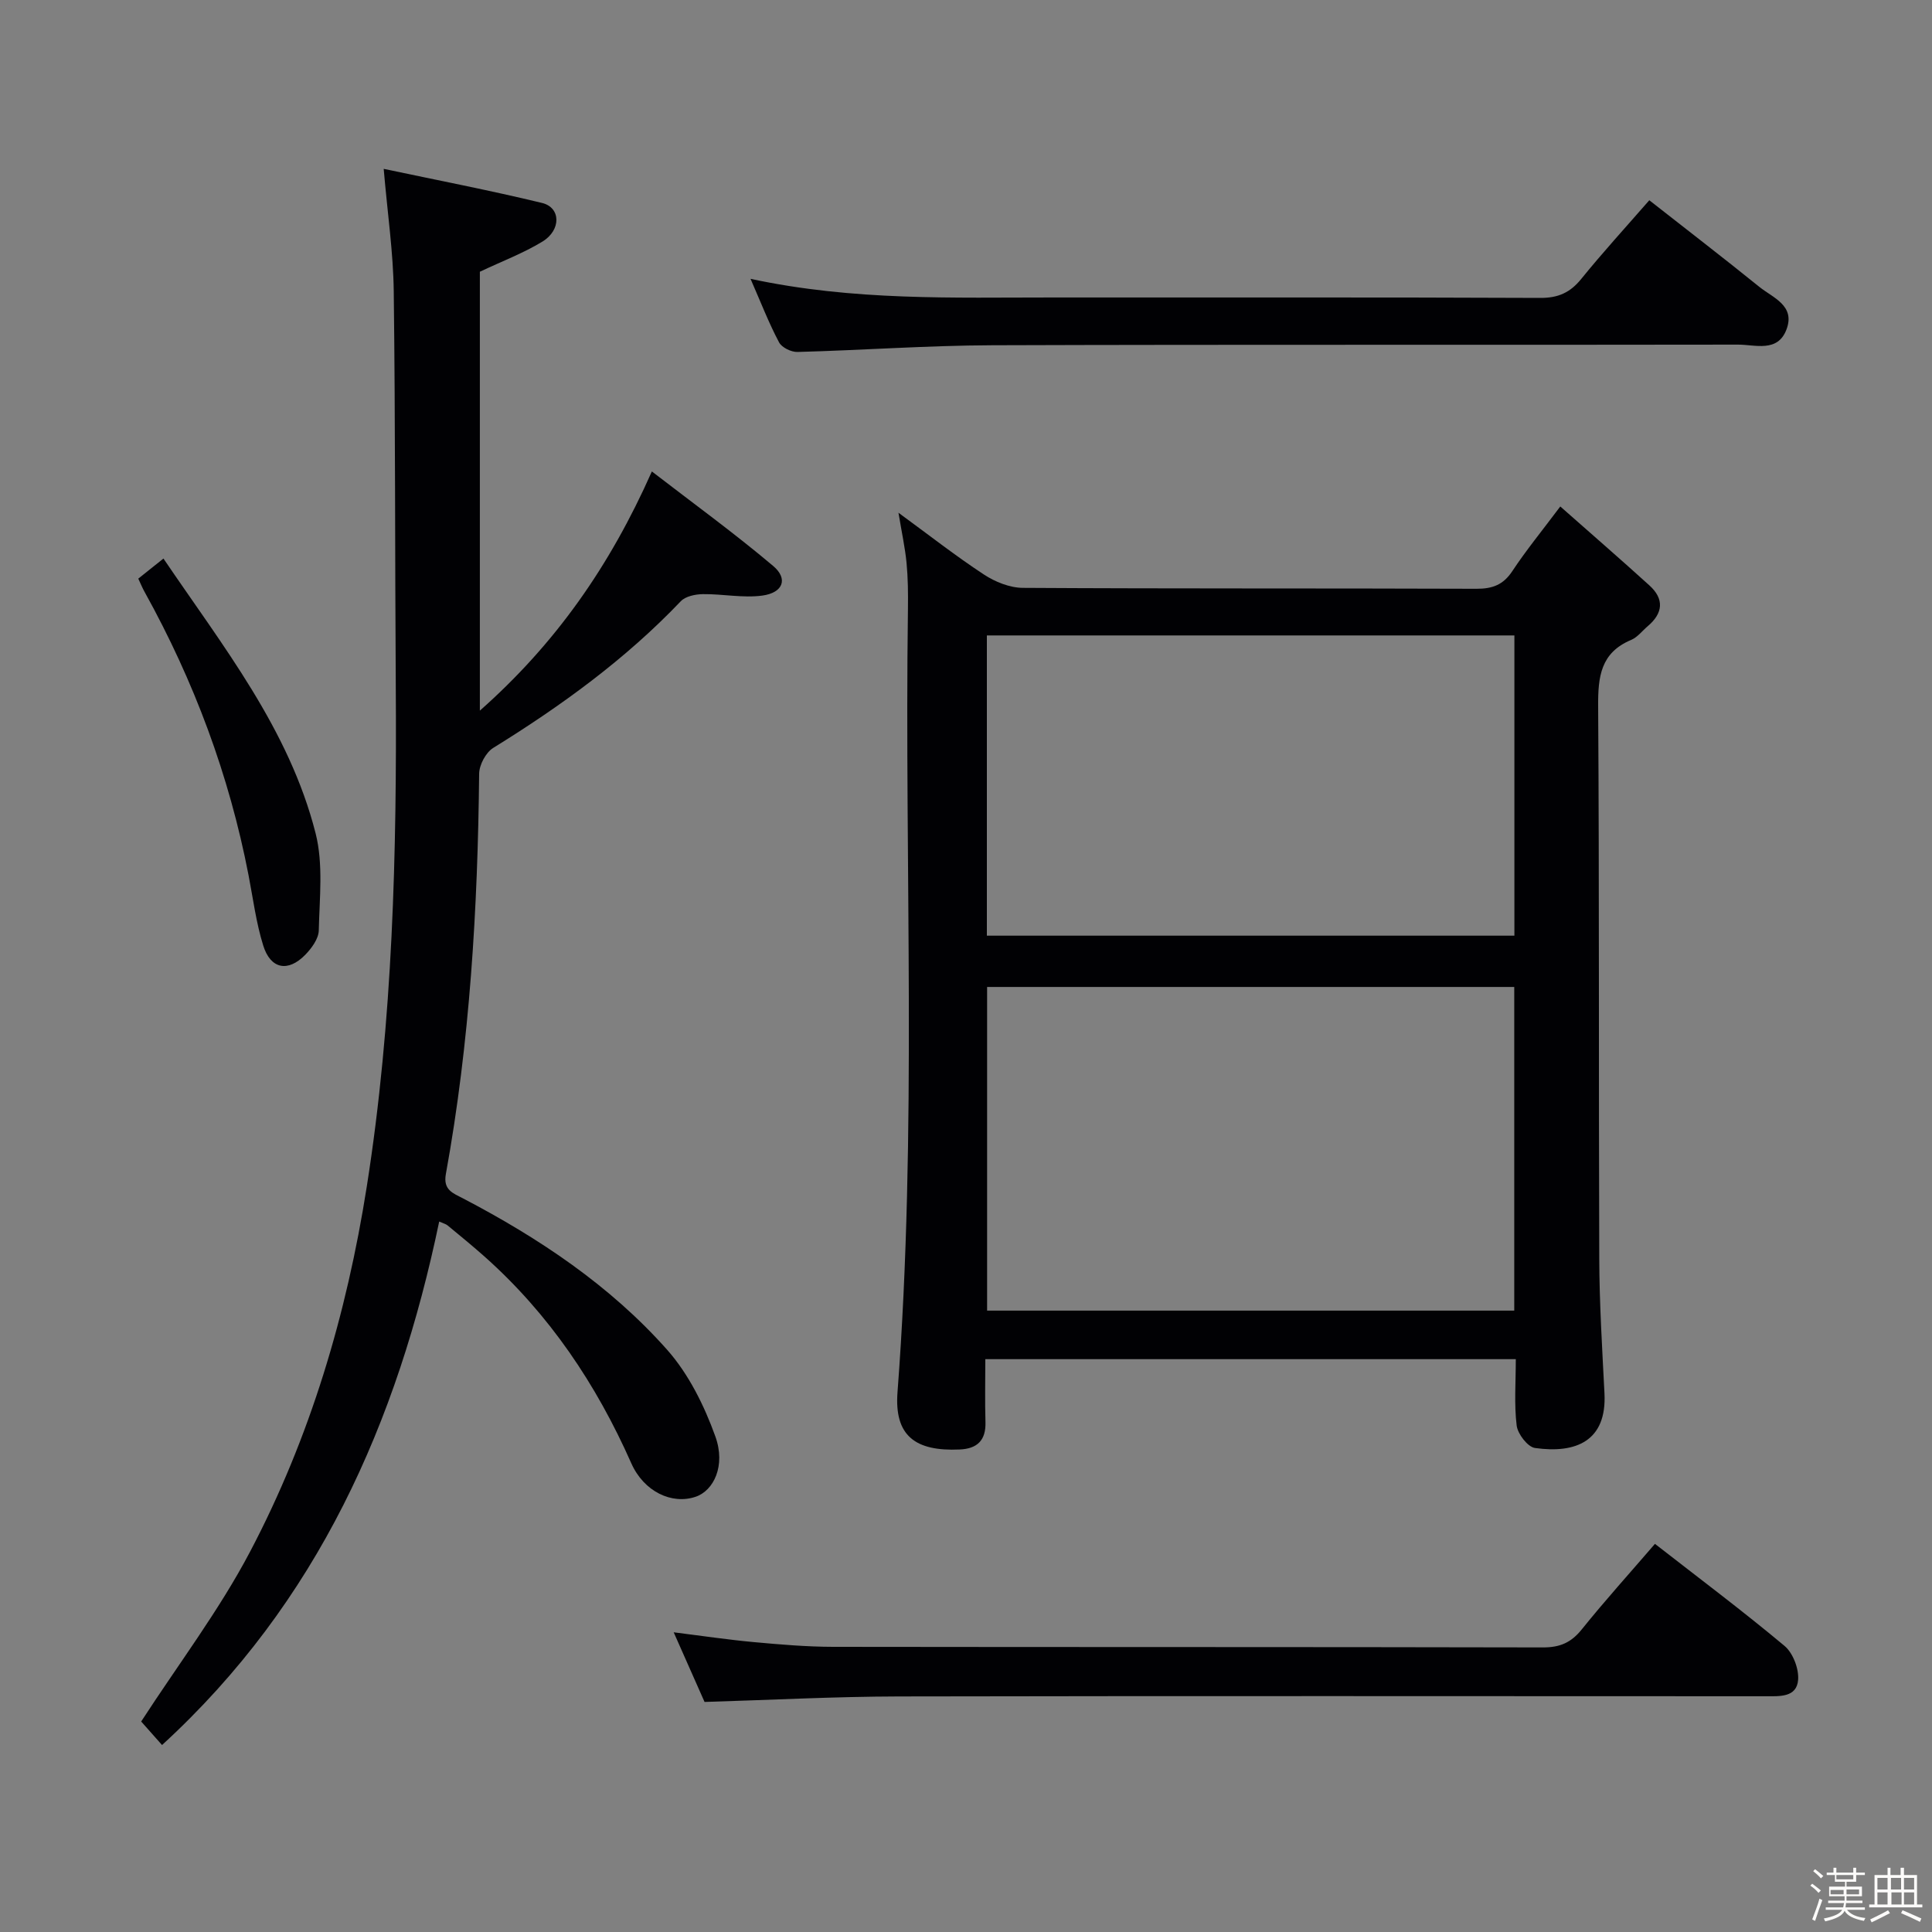 <svg enable-background="new 0 0 400 400" viewBox="0 0 400 400" xmlns="http://www.w3.org/2000/svg"><rect x="0" y="0" width="400" height="400" fill="#808080" stroke="none"/><path d="m374.8 390.4.4-.4c.7.5 1.3 1 1.8 1.4l-.5.5c-.5-.6-1.1-1.1-1.7-1.5zm1 7.3-.6-.3c.5-1.4 1.1-2.8 1.5-4.3.2.1.4.2.6.3-.5 1.3-1 2.8-1.5 4.3zm-.4-10.3.4-.4c.4.3 1 .8 1.7 1.4l-.5.5c-.4-.5-1-1-1.6-1.5zm2.5.3h1.7v-1h.6v1h3.5v-1h.6v1h1.8v.5h-1.8v1.4h-2v1h3.2v2h-3.2v.9h3.3v.5h-3.4c0 .3-.1.6-.1.9h4v.5h-3.7c.7.9 1.9 1.5 3.8 1.7-.1.2-.2.4-.3.6-2.1-.4-3.5-1.1-4-2.1-.4 1-1.8 1.7-4 2.2-.1-.2-.2-.4-.3-.6 2.1-.4 3.4-1 3.8-1.8h-3.4v-.5h3.6c.1-.3.1-.6.2-.9h-3.3v-.5h3.4c0-.3 0-.6 0-.9h-3.2v-2h3.3v-1h-2.1v-1.4h-1.7v-.5zm1.1 3.5v1h2.7c0-.3 0-.4 0-.4 0-.1 0-.2 0-.2 0-.1 0-.2 0-.3h-2.7zm1.2-3v.9h3.5v-.9zm4.7 3h-2.6v.6.4h2.6z" fill="#fcfbfa"/><path d="m393.6 386.7h.6v1.5h2.7v6.1h1.1v.6h-11v-.6h1.1v-6.1h2.7v-1.5h.6v1.5h2.1v-1.5zm-2.7 8.8.4.6c-1.2.6-2.5 1.3-3.8 1.9-.1-.2-.2-.4-.3-.6 1.2-.6 2.5-1.2 3.7-1.9zm-2.2-6.7v2.4h2.1v-2.4zm0 3v2.5h2.1v-2.5zm2.8-3v2.4h2.1v-2.4zm.1 3v2.5h2.1v-2.5h-2.2zm5.9 6.1c-1.4-.7-2.7-1.3-3.9-1.8l.3-.6c1.5.6 2.7 1.2 3.9 1.7zm-1.2-9.1h-2.1v2.4h2.1zm-2.1 3v2.5h2.1v-2.5z" fill="#fcfbfa"/><g fill="#010104"><path d="m313.83 281.4c-37 0-73.09 0-109.83 0 0 4.47-.1 8.74.03 13.01.12 3.79-1.7 5.53-5.32 5.69-9.23.42-13.58-2.84-12.89-11.87 4.11-54.03 1.42-108.15 2.16-162.22.04-3.16.01-6.34-.29-9.48-.3-3.11-.98-6.18-1.67-10.37 6.31 4.61 11.83 8.94 17.66 12.77 2.32 1.53 5.36 2.76 8.07 2.78 31.31.19 62.62.07 93.94.19 3.32.01 5.55-.82 7.43-3.67 2.82-4.27 6.09-8.26 9.92-13.37 6.38 5.64 12.49 10.93 18.47 16.36 3.09 2.81 2.81 5.74-.36 8.42-1.14.97-2.13 2.3-3.44 2.85-6.31 2.64-6.87 7.6-6.83 13.7.25 38.14.09 76.28.23 114.42.03 9.3.61 18.61 1.08 27.9.49 9.84-5.91 12.48-14.39 11.28-1.51-.21-3.58-2.91-3.79-4.65-.54-4.39-.18-8.89-.18-13.74zm-.32-10.05c0-22.63 0-44.71 0-67.01-36.55 0-72.79 0-109.14 0v67.01zm.03-139.79c-36.86 0-73.08 0-109.22 0v62.16h109.22c0-20.83 0-41.38 0-62.16z"/><path d="m33.55 361.29c-1.81-2.04-3.34-3.77-4.32-4.87 7.76-11.96 16.16-23.03 22.55-35.17 12.45-23.66 19.99-49.11 24.15-75.54 5.43-34.46 6.24-69.18 6.01-103.96-.18-27.15-.08-54.31-.42-81.46-.1-8.05-1.29-16.08-2.08-25.33 11.19 2.37 22.05 4.46 32.79 7.06 3.89.94 4 5.61.07 8-3.92 2.39-8.3 4.04-12.95 6.24v90.87c15.63-13.83 26.88-29.84 35.61-49.52 8.59 6.62 17.1 12.8 25.12 19.57 3.14 2.65 2.06 5.54-2.25 6.13-4.01.54-8.19-.35-12.3-.3-1.56.02-3.6.44-4.58 1.47-11.47 12.03-24.77 21.67-38.84 30.37-1.53.95-2.9 3.53-2.91 5.37-.28 27.8-1.91 55.47-6.89 82.86-.6 3.31 1.5 3.96 3.53 5.02 15.74 8.23 30.45 18.03 42.27 31.34 4.46 5.03 7.7 11.57 10 17.97 2.18 6.05-.35 11.22-4.09 12.48-4.91 1.67-10.71-1.05-13.32-6.94-7.24-16.35-16.98-30.87-30.39-42.8-2.49-2.21-5.07-4.32-7.64-6.44-.36-.3-.87-.41-1.74-.8-8.65 41.52-25.11 78.81-57.38 108.38z"/><path d="m342.64 319.64c9.1 7.09 18.16 13.88 26.82 21.12 1.76 1.47 3.01 4.75 2.82 7.06-.31 3.65-3.84 3.37-6.73 3.37-59.81-.01-119.63-.08-179.44.04-13.28.03-26.57.73-40.24 1.14-1.92-4.34-3.99-9-6.39-14.42 5.97.75 11.27 1.54 16.59 2.03 5.46.5 10.95.97 16.42.98 48.98.07 97.97.01 146.95.12 3.51.01 5.83-.98 8.03-3.71 4.79-5.96 9.92-11.63 15.17-17.73z"/><path d="m155.39 57.73c21.38 4.59 41.99 3.85 62.56 3.86 33.64.02 67.28-.06 100.92.09 3.71.02 6.2-1.08 8.5-3.92 4.39-5.42 9.1-10.57 14.1-16.3 7.73 6.07 15.33 11.91 22.78 17.93 2.8 2.26 7.48 3.85 5.63 8.8-1.82 4.87-6.49 3.15-10.05 3.16-51.46.09-102.92-.04-154.38.13-13.45.05-26.89 1.03-40.34 1.39-1.29.04-3.26-.92-3.82-2-2.09-3.93-3.7-8.11-5.9-13.14z"/><path d="m28.63 119.8c1.68-1.34 3.21-2.57 5.21-4.16 12.3 18.16 26.02 35.32 31.5 56.88 1.62 6.37.81 13.4.66 20.12-.04 1.72-1.49 3.7-2.81 5.05-3.56 3.64-7.17 2.96-8.69-1.92-1.47-4.71-2.1-9.69-3.04-14.56-4-20.69-11.28-40.18-21.49-58.6-.48-.84-.84-1.75-1.34-2.81z"/></g></svg>